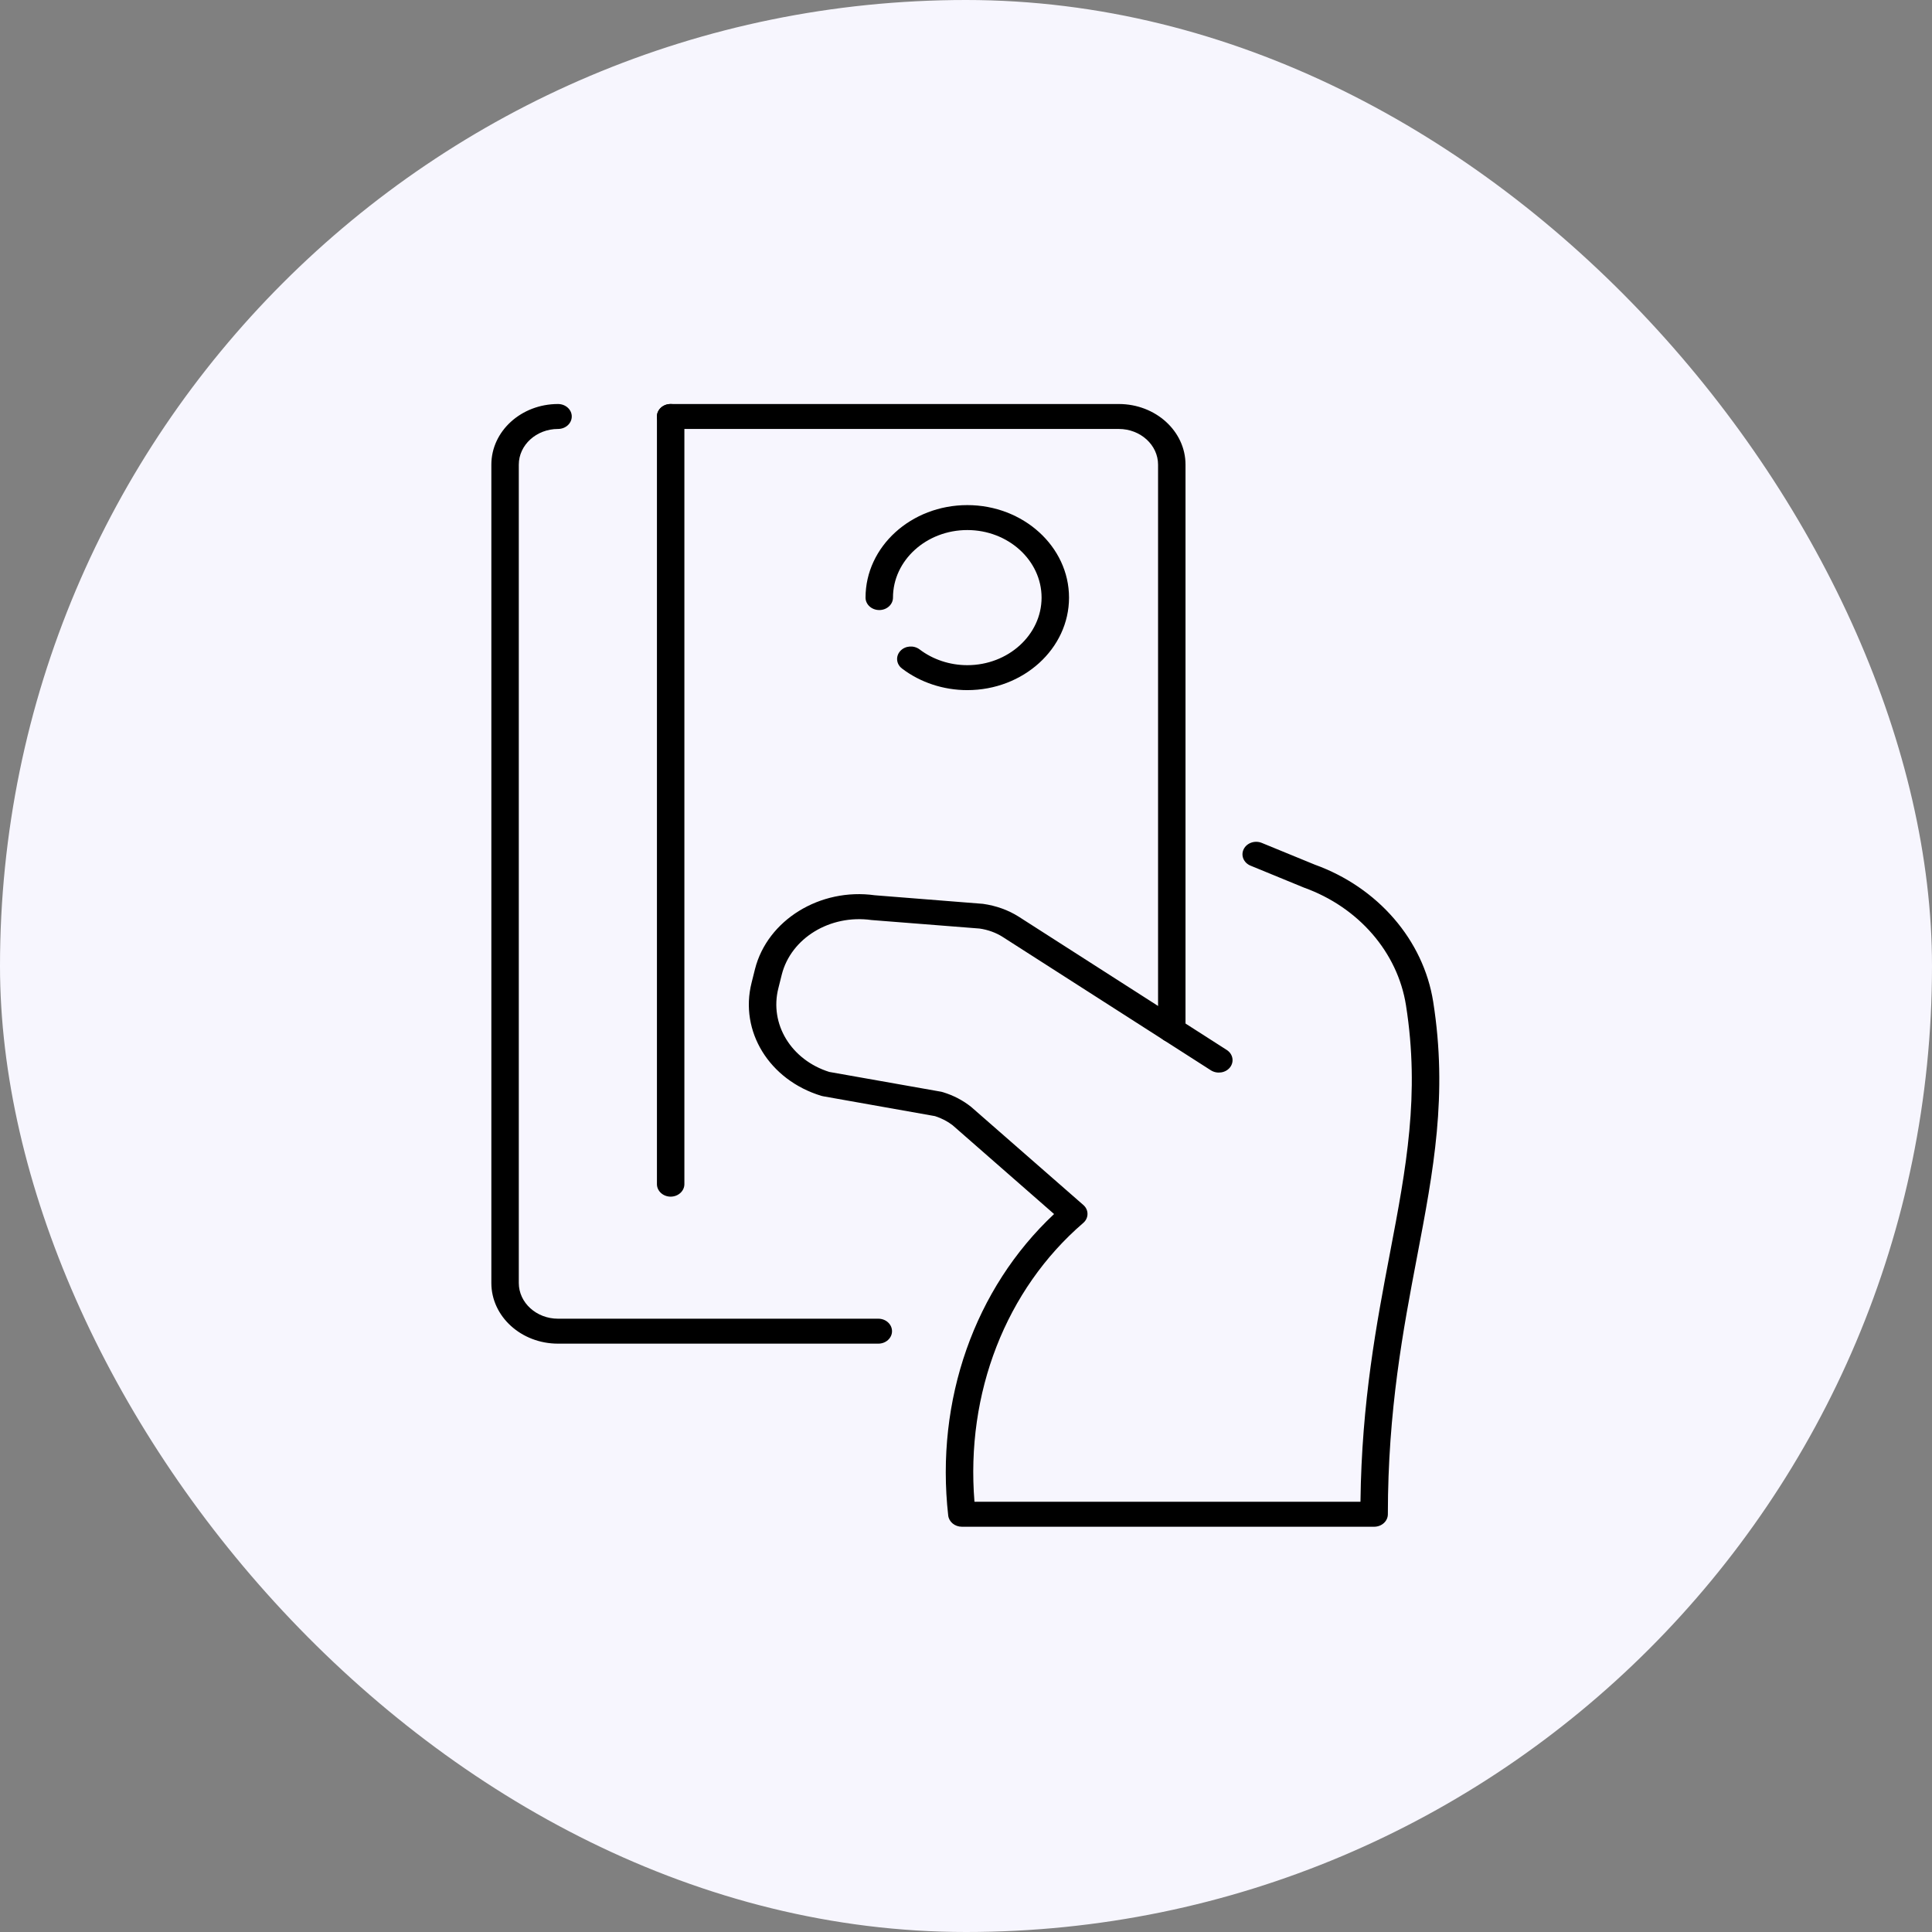<svg width="34" height="34" viewBox="0 0 34 34" fill="none" xmlns="http://www.w3.org/2000/svg">
<rect x="0" y="0" width="34" height="34" fill="#808080" stroke="none"/>
<rect width="34" height="34" rx="17" fill="#F7F6FE"/>
<path d="M24.183 26.868H16.927C16.803 26.868 16.7 26.782 16.687 26.671C16.458 24.638 17.153 22.674 18.55 21.365L16.765 19.803C16.679 19.736 16.573 19.68 16.455 19.642L14.484 19.292C14.474 19.291 14.464 19.288 14.454 19.285C13.537 19.006 13.01 18.149 13.227 17.293L13.287 17.053C13.506 16.191 14.432 15.621 15.394 15.755L17.298 15.906C17.532 15.939 17.744 16.016 17.926 16.131L21.588 18.477C21.697 18.547 21.724 18.683 21.647 18.783C21.57 18.882 21.42 18.905 21.31 18.836L17.648 16.49C17.528 16.413 17.386 16.362 17.24 16.341L15.336 16.191C14.606 16.089 13.92 16.511 13.758 17.151L13.698 17.391C13.538 18.021 13.922 18.652 14.593 18.864L16.565 19.213C16.575 19.215 16.585 19.218 16.595 19.221C16.779 19.277 16.946 19.364 17.091 19.48L19.064 21.205C19.112 21.246 19.139 21.304 19.138 21.364C19.138 21.424 19.111 21.481 19.063 21.522C17.7 22.695 16.993 24.517 17.149 26.428H23.942C23.963 24.665 24.227 23.28 24.461 22.052C24.746 20.556 24.991 19.264 24.743 17.692C24.596 16.76 23.909 15.966 22.949 15.621L22.007 15.234C21.886 15.184 21.832 15.054 21.887 14.944C21.942 14.833 22.085 14.784 22.206 14.834L23.137 15.216C24.247 15.616 25.05 16.542 25.222 17.63C25.48 19.27 25.228 20.593 24.936 22.126C24.696 23.387 24.424 24.817 24.424 26.648C24.424 26.77 24.316 26.868 24.183 26.868Z" fill="black"/>
<path d="M15.457 23.646H9.82C9.173 23.646 8.647 23.168 8.647 22.579V8.177C8.647 7.588 9.173 7.11 9.82 7.11C9.954 7.11 10.062 7.208 10.062 7.329C10.062 7.451 9.954 7.549 9.82 7.549C9.44 7.549 9.13 7.831 9.13 8.177V22.579C9.13 22.925 9.44 23.207 9.82 23.207H15.457C15.59 23.207 15.698 23.305 15.698 23.427C15.698 23.548 15.59 23.646 15.457 23.646Z" fill="black"/>
<path d="M20.621 18.345C20.488 18.345 20.38 18.247 20.38 18.126V8.177C20.38 7.831 20.07 7.549 19.689 7.549H11.802C11.669 7.549 11.561 7.451 11.561 7.329C11.561 7.208 11.669 7.11 11.802 7.11H19.689C20.337 7.11 20.863 7.588 20.863 8.177V18.126C20.863 18.247 20.755 18.345 20.621 18.345Z" fill="black"/>
<path d="M17.023 12.145C16.603 12.145 16.195 12.01 15.874 11.765C15.772 11.688 15.758 11.549 15.844 11.456C15.929 11.363 16.081 11.351 16.184 11.429C16.418 11.607 16.716 11.706 17.023 11.706C17.743 11.706 18.33 11.172 18.33 10.517C18.33 9.862 17.743 9.328 17.023 9.328C16.302 9.328 15.715 9.862 15.715 10.517C15.715 10.638 15.607 10.736 15.474 10.736C15.34 10.736 15.232 10.638 15.232 10.517C15.232 9.62 16.035 8.889 17.023 8.889C18.009 8.889 18.813 9.62 18.813 10.517C18.813 11.415 18.009 12.145 17.023 12.145Z" fill="black"/>
<path d="M11.802 21.059C11.669 21.059 11.561 20.96 11.561 20.839V7.329C11.561 7.208 11.669 7.11 11.802 7.11C11.936 7.11 12.044 7.208 12.044 7.329V20.839C12.044 20.96 11.936 21.059 11.802 21.059Z" fill="black"/>
</svg>
